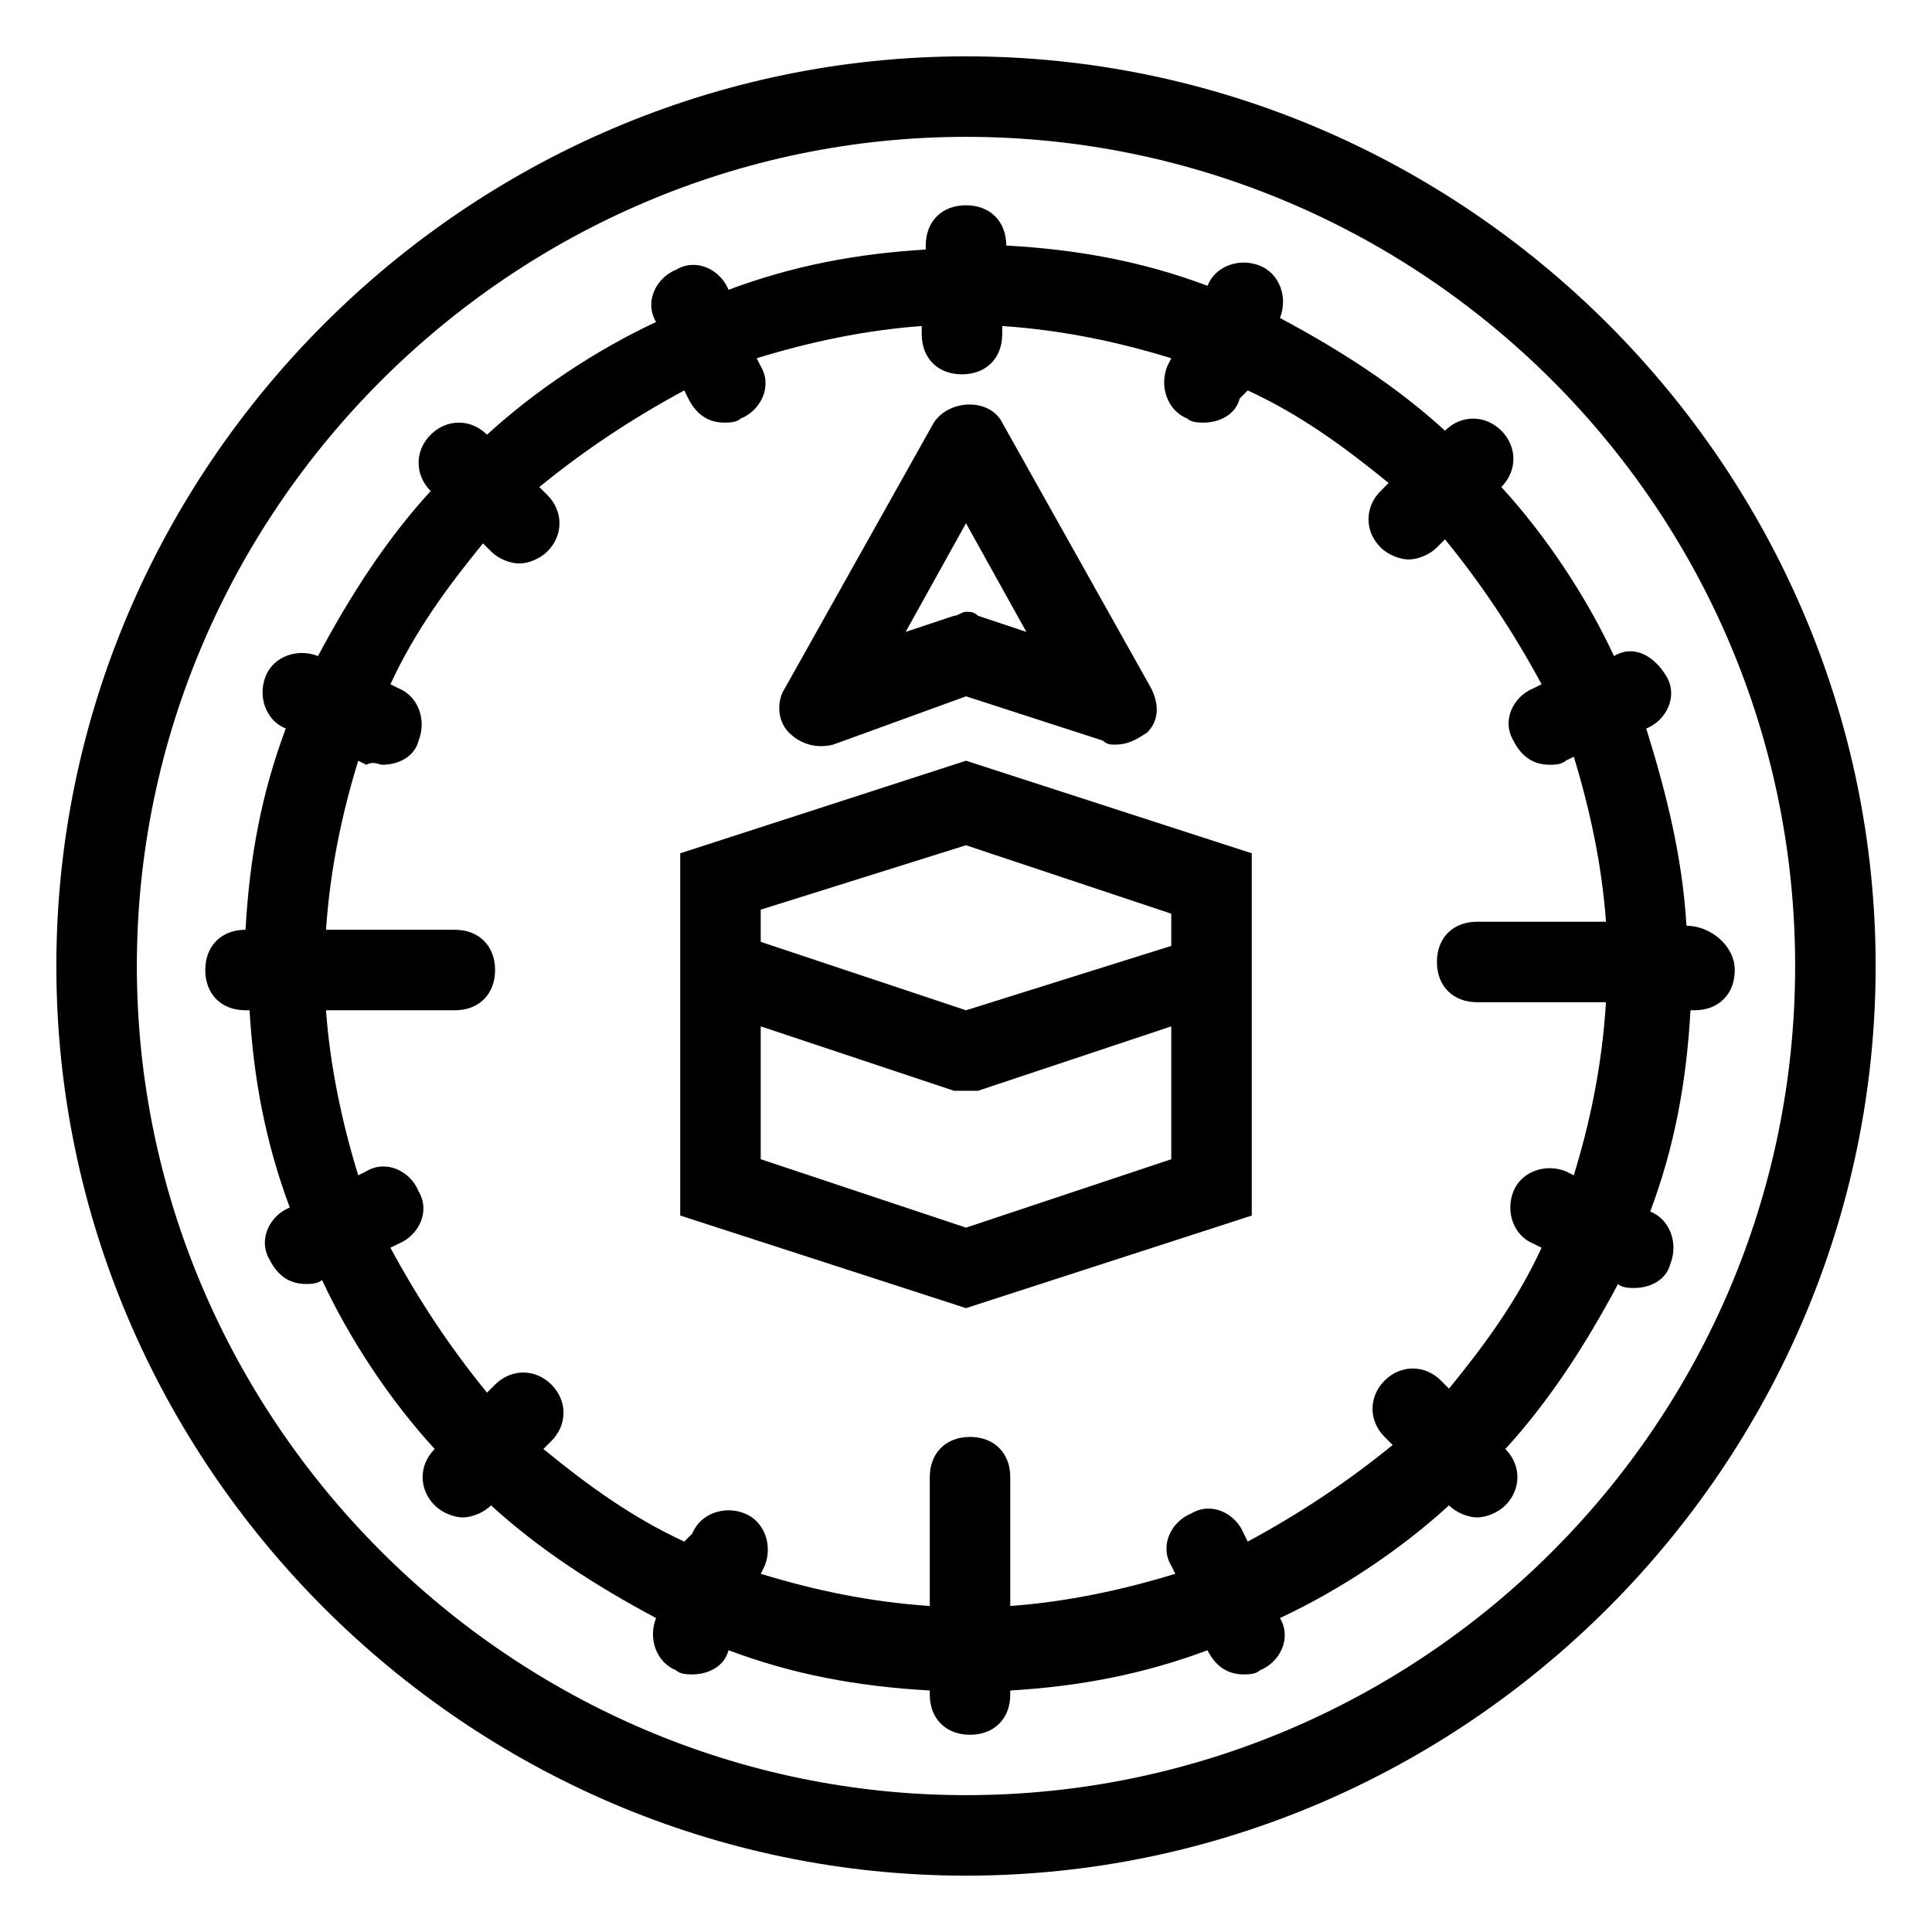 <?xml version="1.0" encoding="utf-8"?>
<!-- Generator: Adobe Illustrator 25.1.0, SVG Export Plug-In . SVG Version: 6.00 Build 0)  -->
<svg version="1.1" id="icon" xmlns="http://www.w3.org/2000/svg" xmlns:xlink="http://www.w3.org/1999/xlink" x="0px" y="0px"
	 viewBox="0 0 48 48" style="enable-background:new 0 0 48 48;" xml:space="preserve">
<style type="text/css">
	.st0{fill:#FFFFFF;}
	.st1{fill:#2B72FF;}
	.st2{fill:#2ED9D6;}
	.st3{fill:#BDD6FF;}
</style>
<g>
	<g>
		<path d="M24,46.6C11.6,46.6,1.4,36.4,1.4,24S11.6,1.4,24,1.4S46.6,11.6,46.6,24S36.4,46.6,24,46.6z M24,3.4
			C12.7,3.4,3.4,12.7,3.4,24S12.7,44.6,24,44.6c11.3,0,20.6-9.2,20.6-20.6S35.3,3.4,24,3.4z"/>
	</g>
	<g>
		<g>
			<path d="M27.7,18.5c-0.1,0-0.2,0-0.3-0.1L24,17.3l-3.3,1.2c-0.4,0.1-0.8,0-1.1-0.3c-0.3-0.3-0.3-0.8-0.1-1.1l3.7-6.6
				c0.4-0.6,1.4-0.6,1.7,0l3.7,6.6c0.2,0.4,0.2,0.8-0.1,1.1C28.2,18.4,28,18.5,27.7,18.5z M24,15.2c0.1,0,0.2,0,0.3,0.1l1.2,0.4
				L24,13l-1.5,2.7l1.2-0.4C23.8,15.3,23.9,15.2,24,15.2z"/>
		</g>
		<path d="M24,18.9l-7.1,2.3v9l7.1,2.3l7.1-2.3v-9L24,18.9z M24,21l5.1,1.7v0.8L24,25.1l-5.1-1.7v-0.8L24,21z M24,30.5l-5.1-1.7
			v-3.3l4.8,1.6c0.1,0,0.2,0,0.3,0s0.2,0,0.3,0l4.8-1.6v3.3L24,30.5z"/>
	</g>
	<path d="M41.9,23L41.9,23c-0.1-1.7-0.5-3.3-1-4.9l0,0c0.5-0.2,0.8-0.8,0.5-1.3s-0.8-0.8-1.3-0.5l0,0c-0.7-1.5-1.7-3-2.8-4.2l0,0
		c0.4-0.4,0.4-1,0-1.4s-1-0.4-1.4,0l0,0c-1.2-1.1-2.6-2-4.1-2.8l0,0c0.2-0.5,0-1.1-0.5-1.3c-0.5-0.2-1.1,0-1.3,0.5l0,0
		c-1.6-0.6-3.2-0.9-5-1V6.1c0-0.6-0.4-1-1-1s-1,0.4-1,1v0.1c-1.7,0.1-3.3,0.4-4.9,1l0,0c-0.2-0.5-0.8-0.8-1.3-0.5
		c-0.5,0.2-0.8,0.8-0.5,1.3l0,0c-1.5,0.7-3,1.7-4.2,2.8l0,0c-0.4-0.4-1-0.4-1.4,0s-0.4,1,0,1.4l0,0c-1.1,1.2-2,2.6-2.8,4.1l0,0
		c-0.5-0.2-1.1,0-1.3,0.5c-0.2,0.5,0,1.1,0.5,1.3l0,0c-0.6,1.6-0.9,3.2-1,5H6.1c-0.6,0-1,0.4-1,1s0.4,1,1,1h0.1
		c0.1,1.7,0.4,3.3,1,4.9l0,0c-0.5,0.2-0.8,0.8-0.5,1.3c0.2,0.4,0.5,0.6,0.9,0.6c0.1,0,0.3,0,0.4-0.1l0,0c0.7,1.5,1.7,3,2.8,4.2l0,0
		c-0.4,0.4-0.4,1,0,1.4c0.2,0.2,0.5,0.3,0.7,0.3s0.5-0.1,0.7-0.3l0,0c1.2,1.1,2.6,2,4.1,2.8l0,0c-0.2,0.5,0,1.1,0.5,1.3
		c0.1,0.1,0.3,0.1,0.4,0.1c0.4,0,0.8-0.2,0.9-0.6l0,0c1.6,0.6,3.2,0.9,5,1v0.1c0,0.6,0.4,1,1,1s1-0.4,1-1v-0.1
		c1.7-0.1,3.3-0.4,4.9-1l0,0c0.2,0.4,0.5,0.6,0.9,0.6c0.1,0,0.3,0,0.4-0.1c0.5-0.2,0.8-0.8,0.5-1.3l0,0c1.5-0.7,3-1.7,4.2-2.8l0,0
		c0.2,0.2,0.5,0.3,0.7,0.3s0.5-0.1,0.7-0.3c0.4-0.4,0.4-1,0-1.4l0,0c1.1-1.2,2-2.6,2.8-4.1l0,0c0.1,0.1,0.3,0.1,0.4,0.1
		c0.4,0,0.8-0.2,0.9-0.6c0.2-0.5,0-1.1-0.5-1.3l0,0c0.6-1.6,0.9-3.2,1-5h0.1c0.6,0,1-0.4,1-1S42.5,23,41.9,23z M39.1,29.2l-0.2-0.1
		c-0.5-0.2-1.1,0-1.3,0.5s0,1.1,0.5,1.3l0.2,0.1c-0.6,1.3-1.4,2.4-2.3,3.5l-0.2-0.2c-0.4-0.4-1-0.4-1.4,0s-0.4,1,0,1.4l0.2,0.2
		c-1.1,0.9-2.3,1.7-3.6,2.4l-0.1-0.2c-0.2-0.5-0.8-0.8-1.3-0.5c-0.5,0.2-0.8,0.8-0.5,1.3l0.1,0.2c-1.3,0.4-2.7,0.7-4.1,0.8v-3.2
		c0-0.6-0.4-1-1-1s-1,0.4-1,1v3.2c-1.5-0.1-2.9-0.4-4.2-0.8l0.1-0.2c0.2-0.5,0-1.1-0.5-1.3c-0.5-0.2-1.1,0-1.3,0.5L17,38.3
		c-1.3-0.6-2.4-1.4-3.5-2.3l0.2-0.2c0.4-0.4,0.4-1,0-1.4s-1-0.4-1.4,0l-0.2,0.2c-0.9-1.1-1.7-2.3-2.4-3.6l0.2-0.1
		c0.5-0.2,0.8-0.8,0.5-1.3c-0.2-0.5-0.8-0.8-1.3-0.5l-0.2,0.1c-0.4-1.3-0.7-2.7-0.8-4.1h3.2c0.6,0,1-0.4,1-1s-0.4-1-1-1H8.1
		c0.1-1.5,0.4-2.9,0.8-4.2l0.2,0.1C9.3,18.9,9.4,19,9.5,19c0.4,0,0.8-0.2,0.9-0.6c0.2-0.5,0-1.1-0.5-1.3L9.7,17
		c0.6-1.3,1.4-2.4,2.3-3.5l0.2,0.2c0.2,0.2,0.5,0.3,0.7,0.3s0.5-0.1,0.7-0.3c0.4-0.4,0.4-1,0-1.4l-0.2-0.2c1.1-0.9,2.3-1.7,3.6-2.4
		l0.1,0.2c0.2,0.4,0.5,0.6,0.9,0.6c0.1,0,0.3,0,0.4-0.1c0.5-0.2,0.8-0.8,0.5-1.3l-0.1-0.2c1.3-0.4,2.7-0.7,4.1-0.8v0.2
		c0,0.6,0.4,1,1,1s1-0.4,1-1V8.1c1.5,0.1,2.9,0.4,4.2,0.8l-0.1,0.2c-0.2,0.5,0,1.1,0.5,1.3c0.1,0.1,0.3,0.1,0.4,0.1
		c0.4,0,0.8-0.2,0.9-0.6L31,9.7c1.3,0.6,2.4,1.4,3.5,2.3l-0.2,0.2c-0.4,0.4-0.4,1,0,1.4c0.2,0.2,0.5,0.3,0.7,0.3s0.5-0.1,0.7-0.3
		l0.2-0.2c0.9,1.1,1.7,2.3,2.4,3.6l-0.2,0.1c-0.5,0.2-0.8,0.8-0.5,1.3c0.2,0.4,0.5,0.6,0.9,0.6c0.1,0,0.3,0,0.4-0.1l0.2-0.1
		c0.4,1.3,0.7,2.7,0.8,4.1h-3.2c-0.6,0-1,0.4-1,1s0.4,1,1,1h3.2C39.8,26.5,39.5,27.9,39.1,29.2z"/>
</g>
</svg>
